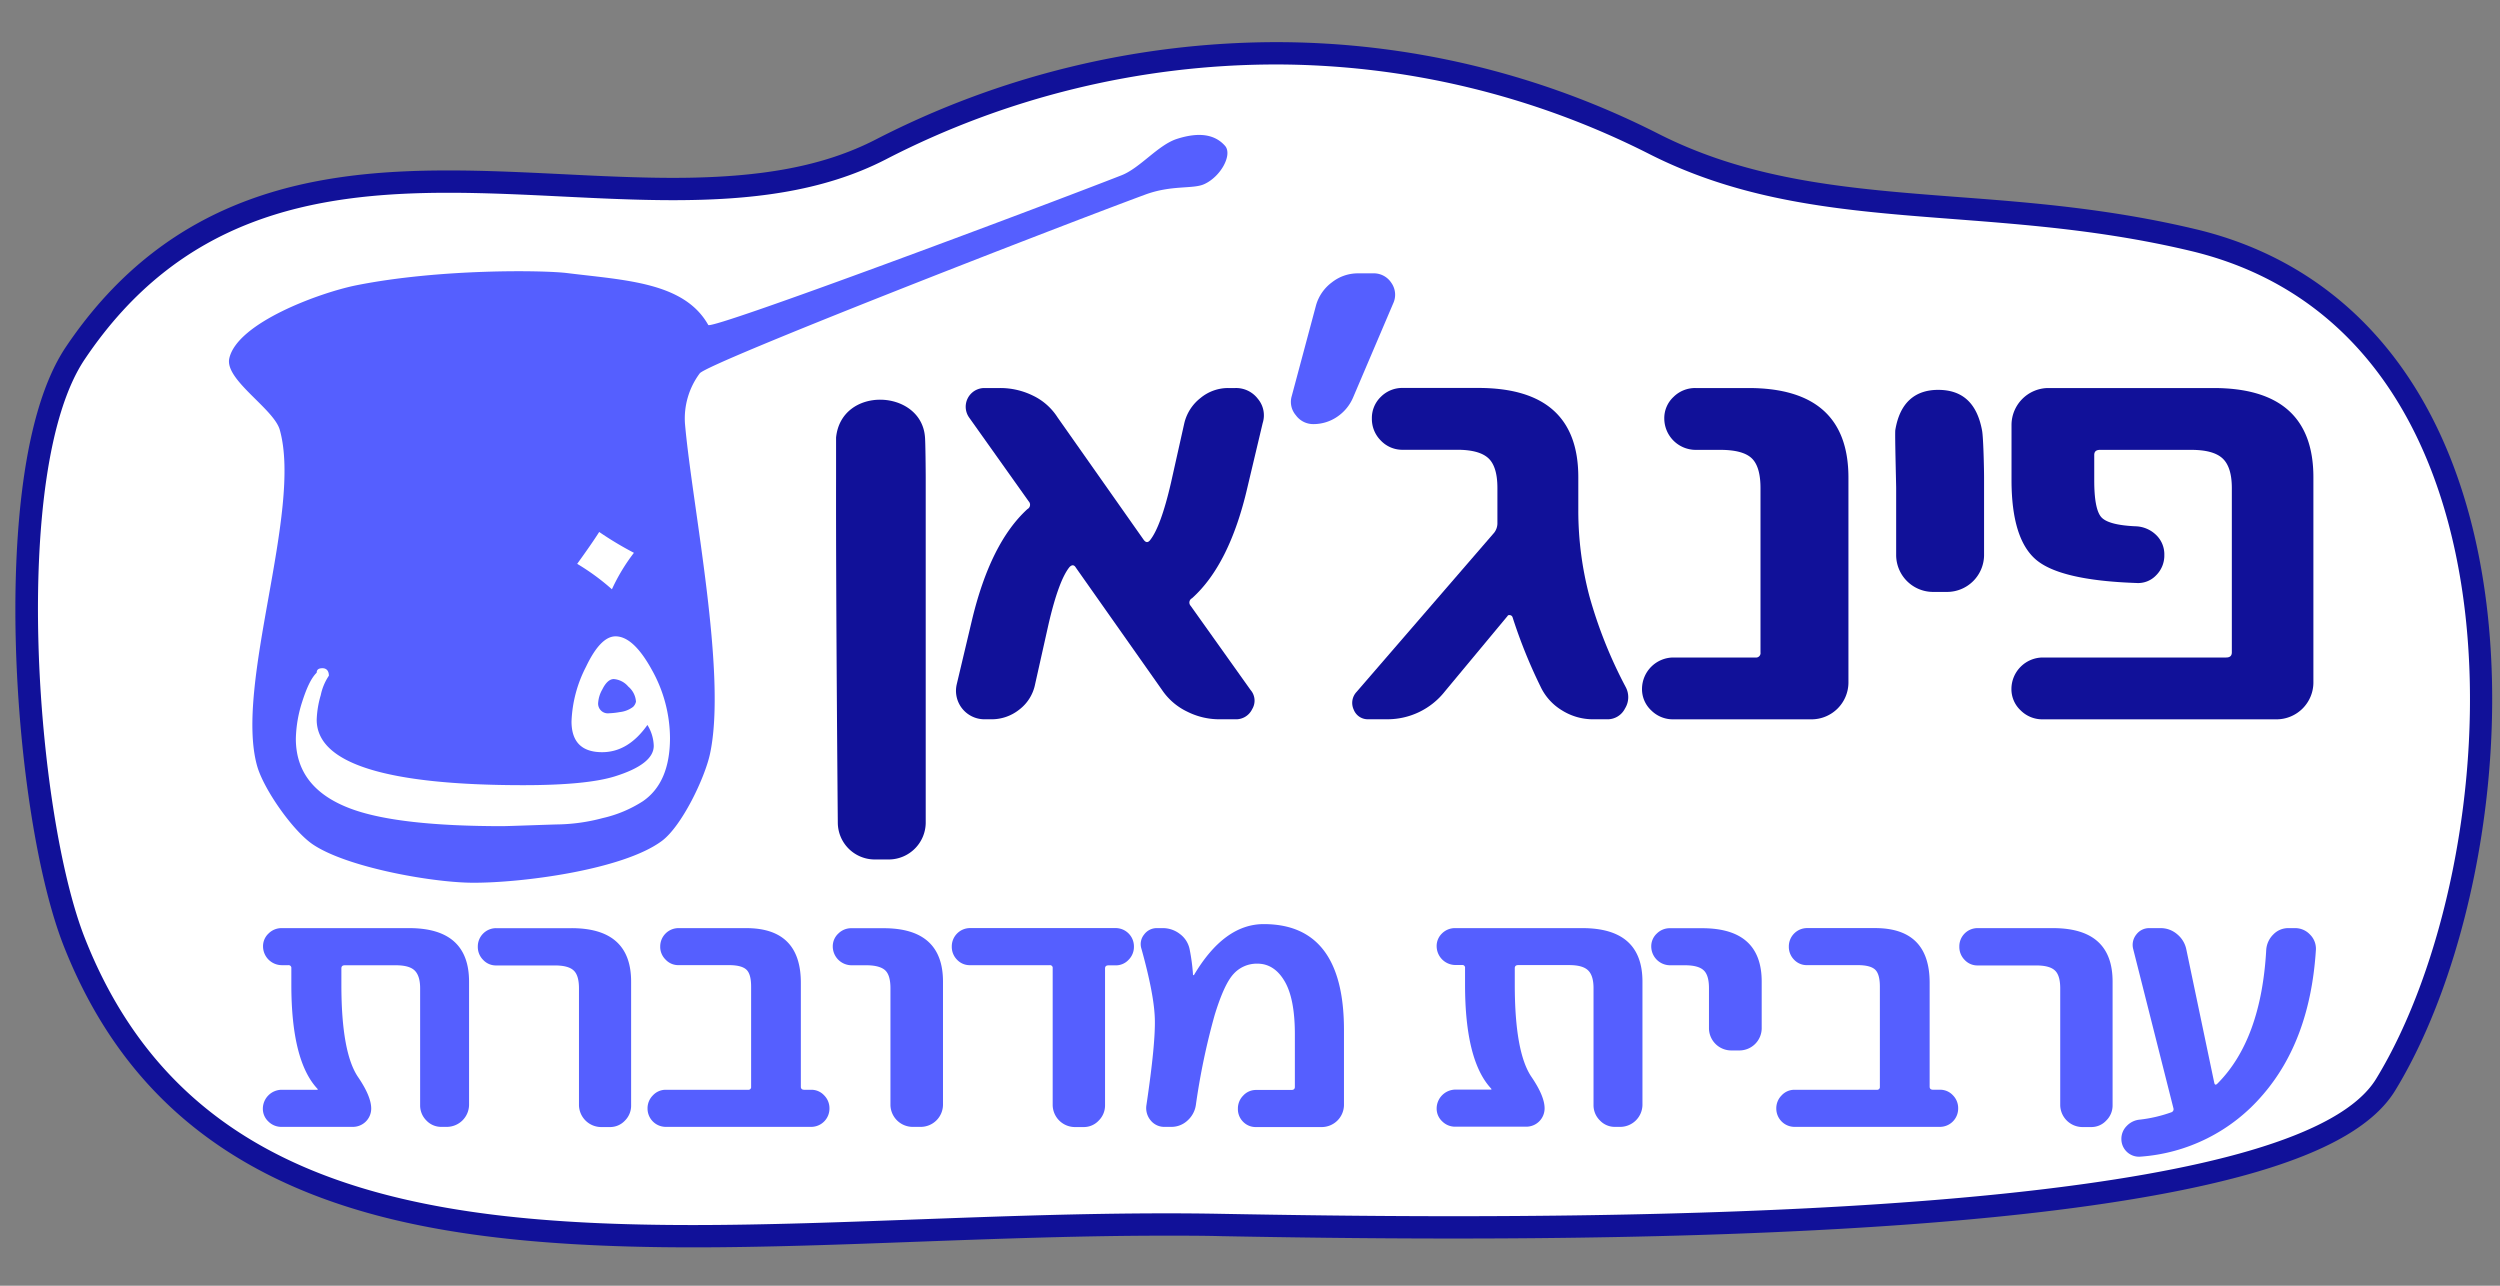 <svg xmlns="http://www.w3.org/2000/svg" viewBox="0 0 560 288"><rect x="0" y="0" width="560" height="288" fill="#808080" stroke="none"/><defs><style>.cls-1{fill:#fff;}.cls-2{fill:#119;}.cls-3{fill:none;}.cls-4{fill:#555fff;}</style></defs><g id="Layer_1" data-name="Layer 1"><path class="cls-1" d="M146,150q-4.08-7.46-8.11-7.46-3.36,0-6.61,6.81A28.91,28.91,0,0,0,128,161.58q0,6.87,6.88,6.88,5.83,0,10.12-6.1a9.36,9.36,0,0,1,1.42,4.67q0,4.16-8.82,6.88-6.36,1.93-20.36,1.94-46.32,0-46.32-14.66a21.8,21.8,0,0,1,.91-5.51,12.13,12.13,0,0,1,1.82-4.35c0-1.12-.48-1.68-1.43-1.68s-1.3.34-1.3,1c-1.2,1.21-2.29,3.38-3.24,6.49a28.86,28.86,0,0,0-1.43,8.3q0,11.29,12.72,15.83,10.5,3.76,33.6,3.76,1,0,6.48-.2t6-.19a41.3,41.3,0,0,0,9.93-1.42,28,28,0,0,0,9-3.77q6.09-4.15,6.1-14.14A31.55,31.55,0,0,0,146,150Zm-4.15,8.37a6,6,0,0,1-3,1.17,16.11,16.11,0,0,1-2.34.26A2.18,2.18,0,0,1,134,157.3a6.93,6.93,0,0,1,.91-2.85c.77-1.56,1.64-2.34,2.59-2.34a4.73,4.73,0,0,1,3.24,1.69,4.82,4.82,0,0,1,1.69,3.37A2.29,2.29,0,0,1,141.81,158.34Z"/><path class="cls-1" d="M142,123.83a42.4,42.4,0,0,0-4.93,8.17,51.38,51.38,0,0,0-7.78-5.7q3.38-4.68,4.93-7.14A76,76,0,0,0,142,123.83Z"/><path class="cls-1" d="M490.76,56.22c-46.29-11.06-84.6-3.12-121.3-21.71-54.57-27.64-117.65-26.24-171,1.2C145.25,63,64.06,13.52,19,80.45c-16.7,24.76-11,101.74,0,129.67,34.41,87.05,144.46,59.74,254.76,61.78,68,1.25,238.19,3,258.53-30.22C562.1,192.87,569.55,75.07,490.76,56.22Zm7.1,46.47q-2.07-1.92-7.06-1.92H470.4q-1.29,0-1.29,1.14v5.71q0,6.27,1.5,8.13t7.77,2.14a6.88,6.88,0,0,1,4.58,1.93,6,6,0,0,1,1.85,4.49,6.24,6.24,0,0,1-1.85,4.57,5.56,5.56,0,0,1-4.43,1.71Q461.4,130,456,125.31t-5.42-17.69V95.06a8.3,8.3,0,0,1,8.14-8.14h37.1q22.4,0,22.4,20V153a8.27,8.27,0,0,1-8.13,8.13H457.56a6.85,6.85,0,0,1-4.93-2,6.49,6.49,0,0,1-2.07-4.85,7.07,7.07,0,0,1,7-7h41.09c.86,0,1.28-.38,1.28-1.15V109.33Q499.93,104.62,497.86,102.69Zm-73.31-6.38c1-6.11,4.41-9,9.59-9,5.49,0,8.72,3,9.85,9.14.29,1.6.44,8.53.44,10.4v17.55a8.3,8.3,0,0,1-8.14,8.14h-3.42a8.28,8.28,0,0,1-8.13-8.14V109.33C424.74,108.36,424.43,97.1,424.55,96.31Zm-54.67,53.05a6.73,6.73,0,0,1,4.93-2.07h18.4a1,1,0,0,0,1.14-1.15V109.33q0-4.85-2-6.71c-1.34-1.24-3.67-1.85-7-1.85H379.8a7.05,7.05,0,0,1-7-7,6.48,6.48,0,0,1,2.06-4.85,6.86,6.86,0,0,1,4.93-2h11.85q22.39,0,22.4,20V153a8.28,8.28,0,0,1-8.14,8.13h-31.1a6.85,6.85,0,0,1-4.93-2,6.49,6.49,0,0,1-2.07-4.85A6.72,6.72,0,0,1,369.88,149.36ZM276.71,86.92a6.14,6.14,0,0,1,5.06,2.43,5.72,5.72,0,0,1,1.07,5.42l-3.42,14.42q-4,17.27-12.41,24.82a1.08,1.08,0,0,0-.29,1.71l13.41,18.84a3.64,3.64,0,0,1,.36,4.28,4,4,0,0,1-3.78,2.28h-3.57a16,16,0,0,1-7.2-1.71,14.14,14.14,0,0,1-5.64-4.85L241,127.16c-.39-.66-.86-.71-1.43-.14q-2.43,3-4.71,12.85l-3,13.41a9.44,9.44,0,0,1-3.49,5.63,9.93,9.93,0,0,1-6.36,2.21h-1.56a6.38,6.38,0,0,1-6.14-7.84l3.42-14.42q4.14-17.27,12.42-24.83a1.09,1.09,0,0,0,.29-1.71L217.06,93.49a4.19,4.19,0,0,1,3.43-6.57h3.56a16.52,16.52,0,0,1,7.35,1.71,13.37,13.37,0,0,1,5.49,4.86l19.27,27.39c.47.67.95.72,1.43.15q2.42-3,4.7-12.84l3-13.42a10.12,10.12,0,0,1,3.64-5.63,9.69,9.69,0,0,1,6.21-2.22ZM105.07,247.54a5,5,0,0,1-4.88,4.88H98.9A4.55,4.55,0,0,1,95.52,251a4.75,4.75,0,0,1-1.41-3.42v-26.2c0-1.89-.42-3.21-1.24-4s-2.24-1.16-4.24-1.16H77.24c-.51,0-.77.23-.77.69v3.68q0,15.24,3.77,20.72,2.91,4.28,2.91,7A4.1,4.1,0,0,1,79,252.42H63.12a4.11,4.11,0,0,1-3-1.2,3.89,3.89,0,0,1-1.24-2.91,4.25,4.25,0,0,1,4.2-4.2h8c.06,0,.09,0,.09-.08a.24.24,0,0,0-.09-.17q-5.82-6.26-5.82-23.29v-3.68a.61.61,0,0,0-.68-.69H63.12a4.23,4.23,0,0,1-4.2-4.19,3.89,3.89,0,0,1,1.24-2.91,4.11,4.11,0,0,1,3-1.2h28.5q13.44,0,13.45,12Zm.52-49.81c-9.14-.1-27.94-3.47-35.51-8.58-4.46-3-11-12.38-12.48-17.56-5.13-18.16,10.18-57.14,5.07-75.3-1.32-4.72-12.37-11.21-11.31-16,1.76-8,20.42-14.78,28.48-16.39,18.72-3.72,41.88-3.39,47.21-2.73,13.1,1.64,26.22,2.06,31.6,11.62.66,1.18,73.9-26.22,92.58-33.53,4.16-1.63,8.19-6.81,12.44-8.16,4.87-1.55,8.43-1.05,10.74,1.57,1.71,1.94-.91,6.87-4.65,8.59-2.52,1.17-7.27.14-13.31,2.38-20.48,7.56-97.78,37.61-99.7,40A16.92,16.92,0,0,0,153.44,95c1.58,18.23,9.45,56,5.6,73.88-1.17,5.44-6.31,16.17-10.77,19.5C139.51,194.89,116.51,197.84,105.59,197.73ZM207.36,106.9v77.49a8.3,8.3,0,0,1-8.14,8.13H195.8a8.28,8.28,0,0,1-8.13-8.13s-.44-48.81-.39-77.31c0-11.78,0-8.8,0-9.06,1.17-11.65,18.92-10.88,19.9-.29C207.31,98.67,207.36,105.88,207.36,106.9Zm-66,140.64A4.72,4.72,0,0,1,140,251a4.53,4.53,0,0,1-3.37,1.46h-2.06a5,5,0,0,1-4.88-4.88v-26.2q0-2.91-1.2-4c-.8-.75-2.2-1.12-4.19-1.12H111.14a3.89,3.89,0,0,1-2.91-1.24,4.09,4.09,0,0,1-1.2-3,4.1,4.1,0,0,1,4.11-4.11H128q13.37,0,13.36,12Zm43.23,3.68a3.93,3.93,0,0,1-2.91,1.2H149.16a4.1,4.1,0,0,1-4.11-4.11,4.09,4.09,0,0,1,1.2-2.95,3.9,3.9,0,0,1,2.91-1.25h18.41a.6.6,0,0,0,.68-.68V221c0-1.89-.35-3.15-1.07-3.81s-2-1-3.89-1H152a3.86,3.86,0,0,1-2.91-1.24,4,4,0,0,1-1.2-3A4.1,4.1,0,0,1,152,207.9h15.15q12.24,0,12.24,12.24v23.29c0,.45.26.68.77.68h1.54a3.87,3.87,0,0,1,2.91,1.25,4.09,4.09,0,0,1,1.2,2.95A4,4,0,0,1,184.6,251.22Zm26.63-3.68a5,5,0,0,1-4.88,4.88h-2a5,5,0,0,1-4.89-4.88v-26.2c0-1.94-.4-3.28-1.19-4s-2.2-1.12-4.2-1.12h-3.34a4.23,4.23,0,0,1-4.19-4.19,3.89,3.89,0,0,1,1.24-2.91,4.09,4.09,0,0,1,3-1.2h7.11q13.44,0,13.44,12ZM252.76,215a3.89,3.89,0,0,1-2.91,1.24H248.3c-.51,0-.77.23-.77.69v30.65a4.75,4.75,0,0,1-1.41,3.42,4.55,4.55,0,0,1-3.38,1.46h-2.06a5,5,0,0,1-4.88-4.88V216.89a.6.6,0,0,0-.68-.69H217.31A3.89,3.89,0,0,1,214.4,215a4.09,4.09,0,0,1-1.2-3,4.1,4.1,0,0,1,4.11-4.11h32.54A4.1,4.1,0,0,1,254,212,4.09,4.09,0,0,1,252.76,215Zm48.29,32.58a5,5,0,0,1-4.89,4.88H281.44a3.93,3.93,0,0,1-3-1.2,4,4,0,0,1-1.15-2.91,4.09,4.09,0,0,1,1.2-2.95,3.87,3.87,0,0,1,2.91-1.25h7.87c.52,0,.78-.23.78-.68V231.7q0-8.05-2.32-11.94c-1.54-2.6-3.57-3.9-6.07-3.9a7,7,0,0,0-5.31,2.27q-2.14,2.26-4.28,9.29a153.69,153.69,0,0,0-4.2,20.12A5.77,5.77,0,0,1,266,251a5.25,5.25,0,0,1-3.63,1.42h-1.46a3.91,3.91,0,0,1-3.17-1.46,4.28,4.28,0,0,1-.94-3.42q2.06-13.87,1.88-19.39t-3-15.63a3.38,3.38,0,0,1,.59-3.17,3.51,3.51,0,0,1,2.92-1.45h1.19a6.21,6.21,0,0,1,3.94,1.33,5.62,5.62,0,0,1,2.15,3.37,44,44,0,0,1,.76,5.66c0,.11,0,.17.09.17s.17,0,.17-.09Q274.25,207,283.07,207q18,0,18,23.54ZM299.54,93.35A9.42,9.42,0,0,1,294.15,95a4.8,4.8,0,0,1-3.89-2,4.58,4.58,0,0,1-.91-4.28l5.45-20.37a9.69,9.69,0,0,1,3.57-5.12,9.38,9.38,0,0,1,5.77-2h3.38a4.69,4.69,0,0,1,4.15,2.14,4.61,4.61,0,0,1,.39,4.6l-8.95,21A9.89,9.89,0,0,1,299.54,93.35Zm7.06,67.77a3.37,3.37,0,0,1-3.36-2.13,3.59,3.59,0,0,1,.64-4l30.83-35.67a3.49,3.49,0,0,0,.71-2v-8q0-4.85-2.07-6.71c-1.38-1.24-3.69-1.85-6.92-1.85H314.3a6.65,6.65,0,0,1-5-2.07,6.82,6.82,0,0,1-2-4.93,6.57,6.57,0,0,1,2-4.85,6.78,6.78,0,0,1,5-2h16.84q22.41,0,22.4,20v7.42A75.26,75.26,0,0,0,356,133.45a101.88,101.88,0,0,0,8.13,20.4,4.79,4.79,0,0,1-.07,4.85,4.37,4.37,0,0,1-4.06,2.42h-3a13.08,13.08,0,0,1-7.06-2,12.34,12.34,0,0,1-4.78-5.28,114.44,114.44,0,0,1-6.28-15.56.7.7,0,0,0-.57-.49q-.43-.08-.57.21l-14,16.84a16.36,16.36,0,0,1-13.27,6.27Zm61.31,86.42a5,5,0,0,1-4.88,4.88h-1.28a4.57,4.57,0,0,1-3.39-1.46,4.75,4.75,0,0,1-1.41-3.42v-26.2c0-1.89-.41-3.21-1.24-4s-2.24-1.16-4.24-1.16H340.09q-.78,0-.78.69v3.68q0,15.24,3.77,20.72,2.91,4.28,2.91,7a4.1,4.1,0,0,1-4.11,4.11H326a4.09,4.09,0,0,1-2.95-1.2,3.89,3.89,0,0,1-1.24-2.91,4.25,4.25,0,0,1,4.19-4.2H334c.05,0,.08,0,.08-.08a.27.27,0,0,0-.08-.17q-5.83-6.26-5.83-23.29v-3.68a.6.6,0,0,0-.68-.69H326a4.23,4.23,0,0,1-4.19-4.19A3.89,3.89,0,0,1,323,209.1a4.09,4.09,0,0,1,2.95-1.2h28.51q13.44,0,13.44,12Zm26.71-17.13a5,5,0,0,1-4.88,4.89h-2.05a5,5,0,0,1-4.88-4.89v-9.07q0-2.91-1.2-4c-.8-.75-2.2-1.12-4.2-1.12h-3.33a4.23,4.23,0,0,1-4.2-4.19,3.89,3.89,0,0,1,1.24-2.91,4.11,4.11,0,0,1,3-1.2h7.1q13.44,0,13.44,12Zm42.81,20.81a4,4,0,0,1-2.91,1.2H402a4.1,4.1,0,0,1-4.11-4.11,4.09,4.09,0,0,1,1.2-2.95,3.88,3.88,0,0,1,2.91-1.25h18.4a.61.61,0,0,0,.69-.68V221c0-1.89-.36-3.15-1.07-3.81s-2-1-3.9-1h-11.3A3.89,3.89,0,0,1,401.9,215a4.09,4.09,0,0,1-1.2-3,4.1,4.1,0,0,1,4.11-4.11H420q12.24,0,12.24,12.24v23.29c0,.45.26.68.77.68h1.54a3.9,3.9,0,0,1,2.91,1.25,4.09,4.09,0,0,1,1.2,2.95A4,4,0,0,1,437.43,251.22Zm35.79-3.68A4.72,4.72,0,0,1,471.8,251a4.51,4.51,0,0,1-3.37,1.46h-2.06a5,5,0,0,1-4.88-4.88v-26.2q0-2.91-1.2-4c-.8-.75-2.19-1.12-4.19-1.12H443a3.89,3.89,0,0,1-2.92-1.24,4.12,4.12,0,0,1-1.19-3A4.08,4.08,0,0,1,443,207.9h16.86q13.36,0,13.36,12Zm33.52-2.18A39.67,39.67,0,0,1,479.3,259.1a3.95,3.95,0,0,1-4.11-3.94,4.09,4.09,0,0,1,1.2-2.95,4.6,4.6,0,0,1,3-1.42,31.51,31.51,0,0,0,6.94-1.62.73.73,0,0,0,.51-.95l-9-35.62a3.69,3.69,0,0,1,.68-3.25,3.6,3.6,0,0,1,3-1.45h2.4a5.65,5.65,0,0,1,3.77,1.37,5.92,5.92,0,0,1,2.05,3.42L496,242.57c.11.46.34.51.69.17q9.84-9.84,10.95-30.05a5.34,5.34,0,0,1,1.59-3.38,4.62,4.62,0,0,1,3.38-1.41h1.46a4.54,4.54,0,0,1,3.38,1.45,4.45,4.45,0,0,1,1.32,3.43Q517.48,233.06,506.74,245.36Z"/></g><g id="Layer_6" data-name="Layer 6"><path class="cls-1" d="M155.15,276.91c-37.69,0-63.74-3.62-84.45-11.75C44.67,254.94,27,237.24,16.62,211c-5.7-14.44-9.85-40.69-10.57-66.87-.48-17.61.28-49.48,10.82-65.12,22.8-33.81,55.05-38.37,83.59-38.37,8.48,0,17.15.43,25.54.84,8.2.41,16.68.82,24.78.82,20.24,0,34.57-2.73,46.49-8.85a194.06,194.06,0,0,1,88.3-21.55,186.55,186.55,0,0,1,85,20.34c21.27,10.77,43.58,12.49,67.21,14.3,16.93,1.3,34.45,2.65,53.54,7.21,25.13,6,44,22.68,54.61,48.19,18.65,44.92,8.51,108.17-11.58,141-7.72,12.63-34.41,21.29-81.6,26.49-32.87,3.62-75.63,5.45-127.1,5.45-20.57,0-38.6-.28-52-.53-4-.08-8.29-.11-12.63-.11-18.69,0-37.38.69-55.46,1.36C188,276.3,171.35,276.91,155.15,276.91Z"/><path class="cls-2" d="M285.57,14.44a185.27,185.27,0,0,1,83.89,20.07c36.7,18.59,75,10.65,121.3,21.71,78.79,18.85,71.34,136.65,41.48,185.46C516,268.17,404.66,272.43,325.67,272.43c-20.13,0-38.15-.28-52-.53q-6.34-.12-12.68-.11c-36.55,0-72.77,2.62-105.88,2.62C92.3,274.41,40.62,265,19,210.12c-11-27.93-16.7-104.91,0-129.67C40.3,48.77,69.74,43.18,100.46,43.18c16.76,0,33.9,1.66,50.32,1.66,17.07,0,33.36-1.79,47.63-9.13a190.78,190.78,0,0,1,87.16-21.27m0-5v0a196.55,196.55,0,0,0-89.44,21.83c-11.55,5.93-25.53,8.57-45.35,8.57-8,0-16.49-.41-24.66-.82-8.41-.41-17.12-.84-25.66-.84-29.2,0-62.21,4.69-85.66,39.47C3.87,93.87,3.06,126.33,3.55,144.23c.72,26.46,4.94,53,10.75,67.73,10.62,26.88,28.77,45,55.48,55.52,21,8.25,47.35,11.93,85.37,11.93,16.24,0,32.89-.61,50.52-1.27,18.05-.66,36.72-1.35,55.36-1.35,4.32,0,8.55,0,12.59.11,13.41.25,31.46.53,52.05.53,51.55,0,94.41-1.84,127.38-5.47,21.63-2.38,39.32-5.58,52.6-9.5,16.22-4.79,26.31-10.74,30.86-18.17,20.4-33.36,30.7-97.62,11.74-143.26-10.91-26.29-30.39-43.47-56.33-49.67-19.29-4.61-36.9-6-53.93-7.27-23.37-1.8-45.44-3.49-66.27-14A189,189,0,0,0,285.57,9.44Z"/></g><g id="Layer_3" data-name="Layer 3"><rect class="cls-3" y="-136.71" width="558.82" height="558.82"/><path class="cls-4" d="M274.41,32.67c-2.31-2.62-5.87-3.12-10.74-1.57-4.25,1.35-8.28,6.53-12.44,8.16C232.55,46.57,159.31,74,158.65,72.79c-5.38-9.56-18.5-10-31.6-11.62-5.33-.66-28.49-1-47.21,2.73-8.06,1.61-26.72,8.37-28.48,16.39-1.06,4.79,10,11.28,11.31,16,5.11,18.16-10.2,57.14-5.07,75.3,1.46,5.18,8,14.54,12.48,17.56,7.57,5.11,26.37,8.48,35.51,8.58,10.92.11,33.92-2.84,42.68-9.37,4.46-3.33,9.6-14.06,10.77-19.5,3.85-17.89-4-55.65-5.6-73.88a16.92,16.92,0,0,1,3.31-11.36c1.92-2.37,79.22-32.42,99.7-40,6-2.24,10.79-1.21,13.31-2.38C273.5,39.54,276.12,34.61,274.41,32.67ZM134.22,119.16a76,76,0,0,0,7.78,4.67,42.4,42.4,0,0,0-4.93,8.17,51.38,51.38,0,0,0-7.78-5.7Q132.67,121.62,134.22,119.16ZM144,179.48a28,28,0,0,1-9,3.77,41.3,41.3,0,0,1-9.93,1.42q-.53,0-6,.19t-6.48.2q-23.1,0-33.6-3.76-12.72-4.55-12.72-15.83a28.86,28.86,0,0,1,1.43-8.3c1-3.11,2-5.28,3.24-6.49,0-.69.44-1,1.3-1s1.43.56,1.43,1.68a12.13,12.13,0,0,0-1.82,4.35,21.8,21.8,0,0,0-.91,5.51q0,14.66,46.32,14.66,14,0,20.36-1.94,8.82-2.73,8.82-6.88a9.36,9.36,0,0,0-1.42-4.67q-4.29,6.09-10.12,6.1-6.87,0-6.88-6.88a28.91,28.91,0,0,1,3.25-12.26q3.24-6.81,6.61-6.81,4,0,8.11,7.46a31.55,31.55,0,0,1,4.09,15.37Q150.05,175.33,144,179.48Z"/><path class="cls-4" d="M105.07,219.88v27.66a5,5,0,0,1-4.88,4.88H98.9A4.55,4.55,0,0,1,95.52,251a4.75,4.75,0,0,1-1.41-3.42v-26.2c0-1.89-.42-3.21-1.24-4s-2.24-1.16-4.24-1.16H77.24c-.51,0-.77.23-.77.69v3.68q0,15.24,3.77,20.72,2.91,4.28,2.91,7A4.1,4.1,0,0,1,79,252.42H63.12a4.11,4.11,0,0,1-3-1.2,3.89,3.89,0,0,1-1.24-2.91,4.25,4.25,0,0,1,4.2-4.2h8c.06,0,.09,0,.09-.08a.24.24,0,0,0-.09-.17q-5.82-6.26-5.82-23.29v-3.68a.61.61,0,0,0-.68-.69H63.12a4.23,4.23,0,0,1-4.2-4.19,3.89,3.89,0,0,1,1.24-2.91,4.11,4.11,0,0,1,3-1.2h28.5Q105.06,207.9,105.07,219.88Z"/><path class="cls-4" d="M141.37,219.88v27.66A4.72,4.72,0,0,1,140,251a4.53,4.53,0,0,1-3.37,1.46h-2.06a5,5,0,0,1-4.88-4.88v-26.2q0-2.91-1.2-4c-.8-.75-2.2-1.12-4.19-1.12H111.14a3.89,3.89,0,0,1-2.91-1.24,4.09,4.09,0,0,1-1.2-3,4.1,4.1,0,0,1,4.11-4.11H128Q141.38,207.9,141.37,219.88Z"/><path class="cls-4" d="M185.8,248.31a4.1,4.1,0,0,1-4.11,4.11H149.16a4.1,4.1,0,0,1-4.11-4.11,4.09,4.09,0,0,1,1.2-2.95,3.9,3.9,0,0,1,2.91-1.25h18.41a.6.6,0,0,0,.68-.68V221c0-1.89-.35-3.15-1.07-3.81s-2-1-3.89-1H152a3.86,3.86,0,0,1-2.91-1.24,4,4,0,0,1-1.2-3A4.1,4.1,0,0,1,152,207.9h15.15q12.24,0,12.24,12.24v23.29c0,.45.26.68.77.68h1.54a3.87,3.87,0,0,1,2.91,1.25A4.09,4.09,0,0,1,185.8,248.31Z"/><path class="cls-4" d="M211.23,219.88v27.66a5,5,0,0,1-4.88,4.88h-2a5,5,0,0,1-4.89-4.88v-26.2c0-1.94-.4-3.28-1.19-4s-2.2-1.12-4.2-1.12h-3.34a4.23,4.23,0,0,1-4.19-4.19,3.89,3.89,0,0,1,1.24-2.91,4.09,4.09,0,0,1,3-1.2h7.11Q211.23,207.9,211.23,219.88Z"/><path class="cls-4" d="M254,212a4.09,4.09,0,0,1-1.2,3,3.89,3.89,0,0,1-2.91,1.24H248.3c-.51,0-.77.23-.77.69v30.65a4.75,4.75,0,0,1-1.41,3.42,4.55,4.55,0,0,1-3.38,1.46h-2.06a5,5,0,0,1-4.88-4.88V216.89a.6.6,0,0,0-.68-.69H217.31A3.89,3.89,0,0,1,214.4,215a4.09,4.09,0,0,1-1.2-3,4.1,4.1,0,0,1,4.11-4.11h32.54A4.1,4.1,0,0,1,254,212Z"/><path class="cls-4" d="M301.05,230.58v17a5,5,0,0,1-4.89,4.88H281.44a3.93,3.93,0,0,1-3-1.2,4,4,0,0,1-1.15-2.91,4.09,4.09,0,0,1,1.2-2.95,3.87,3.87,0,0,1,2.91-1.25h7.87c.52,0,.78-.23.78-.68V231.7q0-8.05-2.32-11.94c-1.54-2.6-3.57-3.9-6.07-3.9a7,7,0,0,0-5.31,2.27q-2.14,2.26-4.28,9.29a153.69,153.69,0,0,0-4.2,20.12A5.77,5.77,0,0,1,266,251a5.25,5.25,0,0,1-3.63,1.42h-1.46a3.91,3.91,0,0,1-3.17-1.46,4.28,4.28,0,0,1-.94-3.42q2.06-13.87,1.88-19.39t-3-15.63a3.38,3.38,0,0,1,.59-3.17,3.51,3.51,0,0,1,2.92-1.45h1.19a6.21,6.21,0,0,1,3.94,1.33,5.62,5.62,0,0,1,2.15,3.37,44,44,0,0,1,.76,5.66c0,.11,0,.17.09.17s.17,0,.17-.09Q274.25,207,283.07,207,301,207,301.05,230.58Z"/><path class="cls-4" d="M367.91,219.88v27.66a5,5,0,0,1-4.88,4.88h-1.28a4.57,4.57,0,0,1-3.39-1.46,4.75,4.75,0,0,1-1.41-3.42v-26.2c0-1.89-.41-3.21-1.24-4s-2.24-1.16-4.24-1.16H340.09q-.78,0-.78.69v3.68q0,15.24,3.77,20.72,2.91,4.28,2.91,7a4.1,4.1,0,0,1-4.11,4.11H326a4.09,4.09,0,0,1-2.95-1.2,3.89,3.89,0,0,1-1.24-2.91,4.25,4.25,0,0,1,4.19-4.2H334c.05,0,.08,0,.08-.08a.27.27,0,0,0-.08-.17q-5.83-6.26-5.83-23.29v-3.68a.6.6,0,0,0-.68-.69H326a4.23,4.23,0,0,1-4.19-4.19A3.89,3.89,0,0,1,323,209.1a4.09,4.09,0,0,1,2.95-1.2h28.51Q367.91,207.9,367.91,219.88Z"/><path class="cls-4" d="M394.62,219.88v10.53a5,5,0,0,1-4.88,4.89h-2.05a5,5,0,0,1-4.88-4.89v-9.07q0-2.91-1.2-4c-.8-.75-2.2-1.12-4.2-1.12h-3.33a4.23,4.23,0,0,1-4.2-4.19,3.89,3.89,0,0,1,1.24-2.91,4.11,4.11,0,0,1,3-1.2h7.1Q394.62,207.9,394.62,219.88Z"/><path class="cls-4" d="M438.63,248.31a4.1,4.1,0,0,1-4.11,4.11H402a4.1,4.1,0,0,1-4.11-4.11,4.09,4.09,0,0,1,1.2-2.95,3.88,3.88,0,0,1,2.91-1.25h18.4a.61.61,0,0,0,.69-.68V221c0-1.89-.36-3.15-1.07-3.81s-2-1-3.9-1h-11.3A3.89,3.89,0,0,1,401.9,215a4.09,4.09,0,0,1-1.2-3,4.1,4.1,0,0,1,4.11-4.11H420q12.24,0,12.24,12.24v23.29c0,.45.26.68.77.68h1.54a3.9,3.9,0,0,1,2.91,1.25A4.09,4.09,0,0,1,438.63,248.31Z"/><path class="cls-4" d="M473.22,219.88v27.66A4.72,4.72,0,0,1,471.8,251a4.51,4.51,0,0,1-3.37,1.46h-2.06a5,5,0,0,1-4.88-4.88v-26.2q0-2.91-1.2-4c-.8-.75-2.19-1.12-4.19-1.12H443a3.89,3.89,0,0,1-2.92-1.24,4.12,4.12,0,0,1-1.19-3A4.08,4.08,0,0,1,443,207.9h16.86Q473.23,207.9,473.22,219.88Z"/><path class="cls-4" d="M518.76,212.78q-1.28,20.28-12,32.58A39.67,39.67,0,0,1,479.3,259.1a3.95,3.95,0,0,1-4.11-3.94,4.09,4.09,0,0,1,1.2-2.95,4.6,4.6,0,0,1,3-1.42,31.51,31.51,0,0,0,6.94-1.62.73.73,0,0,0,.51-.95l-9-35.62a3.69,3.69,0,0,1,.68-3.25,3.6,3.6,0,0,1,3-1.45h2.4a5.65,5.65,0,0,1,3.77,1.37,5.92,5.92,0,0,1,2.05,3.42L496,242.57c.11.46.34.51.69.17q9.84-9.84,10.95-30.05a5.34,5.34,0,0,1,1.59-3.38,4.62,4.62,0,0,1,3.38-1.41h1.46a4.54,4.54,0,0,1,3.38,1.45A4.45,4.45,0,0,1,518.76,212.78Z"/><path class="cls-4" d="M312.06,68l-8.95,21a9.89,9.89,0,0,1-3.57,4.35A9.42,9.42,0,0,1,294.15,95a4.8,4.8,0,0,1-3.89-2,4.58,4.58,0,0,1-.91-4.28l5.45-20.37a9.69,9.69,0,0,1,3.57-5.12,9.38,9.38,0,0,1,5.77-2h3.38a4.69,4.69,0,0,1,4.15,2.14A4.61,4.61,0,0,1,312.06,68Z"/><path class="cls-4" d="M142.46,157.17a2.29,2.29,0,0,1-.65,1.17,6,6,0,0,1-3,1.17,16.11,16.11,0,0,1-2.34.26A2.18,2.18,0,0,1,134,157.3a6.93,6.93,0,0,1,.91-2.85c.77-1.56,1.64-2.34,2.59-2.34a4.73,4.73,0,0,1,3.24,1.69A4.82,4.82,0,0,1,142.46,157.17Z"/></g><g id="Layer_2" data-name="Layer 2"><path class="cls-2" d="M518.2,106.9V153a8.27,8.27,0,0,1-8.13,8.13H457.56a6.85,6.85,0,0,1-4.93-2,6.49,6.49,0,0,1-2.07-4.85,7.07,7.07,0,0,1,7-7h41.09c.86,0,1.28-.38,1.28-1.15V109.33q0-4.71-2.07-6.64t-7.06-1.92H470.4q-1.29,0-1.29,1.14v5.71q0,6.27,1.5,8.13t7.77,2.14a6.88,6.88,0,0,1,4.58,1.93,6,6,0,0,1,1.85,4.49,6.24,6.24,0,0,1-1.85,4.57,5.56,5.56,0,0,1-4.43,1.71Q461.4,130,456,125.31t-5.42-17.69V95.06a8.3,8.3,0,0,1,8.14-8.14h37.1Q518.2,86.92,518.2,106.9Z"/><path class="cls-2" d="M444.43,106.9v17.55a8.3,8.3,0,0,1-8.14,8.14h-3.42a8.28,8.28,0,0,1-8.13-8.14V109.33c0-1-.31-12.23-.19-13,1-6.11,4.41-9,9.59-9,5.49,0,8.72,3,9.85,9.14C444.28,98.1,444.43,105,444.43,106.9Z"/><path class="cls-2" d="M414.05,106.9V153a8.28,8.28,0,0,1-8.14,8.13h-31.1a6.85,6.85,0,0,1-4.93-2,6.49,6.49,0,0,1-2.07-4.85,7.07,7.07,0,0,1,7-7h18.4a1,1,0,0,0,1.14-1.15V109.33q0-4.85-2-6.71c-1.34-1.24-3.67-1.85-7-1.85H379.8a7.05,7.05,0,0,1-7-7,6.48,6.48,0,0,1,2.06-4.85,6.86,6.86,0,0,1,4.93-2h11.85Q414,86.92,414.05,106.9Z"/><path class="cls-2" d="M364,158.7a4.37,4.37,0,0,1-4.06,2.42h-3a13.08,13.08,0,0,1-7.06-2,12.34,12.34,0,0,1-4.78-5.28,114.44,114.44,0,0,1-6.28-15.56.7.7,0,0,0-.57-.49q-.43-.08-.57.21l-14,16.84a16.36,16.36,0,0,1-13.27,6.27H306.6a3.37,3.37,0,0,1-3.36-2.13,3.59,3.59,0,0,1,.64-4l30.83-35.67a3.49,3.49,0,0,0,.71-2v-8q0-4.85-2.07-6.71c-1.38-1.24-3.69-1.85-6.92-1.85H314.3a6.65,6.65,0,0,1-5-2.07,6.82,6.82,0,0,1-2-4.93,6.57,6.57,0,0,1,2-4.85,6.78,6.78,0,0,1,5-2h16.84q22.41,0,22.4,20v7.42A75.26,75.26,0,0,0,356,133.45a101.88,101.88,0,0,0,8.13,20.4A4.79,4.79,0,0,1,364,158.7Z"/><path class="cls-2" d="M266.72,135.72l13.41,18.84a3.64,3.64,0,0,1,.36,4.28,4,4,0,0,1-3.78,2.28h-3.57a16,16,0,0,1-7.2-1.71,14.14,14.14,0,0,1-5.64-4.85L241,127.16c-.39-.66-.86-.71-1.43-.14q-2.43,3-4.71,12.85l-3,13.41a9.44,9.44,0,0,1-3.49,5.63,9.93,9.93,0,0,1-6.36,2.21h-1.56a6.38,6.38,0,0,1-6.14-7.84l3.42-14.42q4.14-17.27,12.42-24.83a1.09,1.09,0,0,0,.29-1.71L217.06,93.49a4.19,4.19,0,0,1,3.43-6.57h3.56a16.52,16.52,0,0,1,7.35,1.71,13.37,13.37,0,0,1,5.49,4.86l19.27,27.39c.47.67.95.72,1.43.15q2.42-3,4.7-12.84l3-13.42a10.12,10.12,0,0,1,3.64-5.63,9.69,9.69,0,0,1,6.21-2.22h1.57a6.14,6.14,0,0,1,5.06,2.43,5.72,5.72,0,0,1,1.07,5.42l-3.42,14.42q-4,17.27-12.41,24.82A1.08,1.08,0,0,0,266.72,135.72Z"/><path class="cls-2" d="M207.36,106.9v77.49a8.3,8.3,0,0,1-8.14,8.13H195.8a8.28,8.28,0,0,1-8.13-8.13s-.44-48.81-.39-77.31c0-11.78,0-8.8,0-9.06,1.17-11.65,18.92-10.88,19.9-.29C207.31,98.67,207.36,105.88,207.36,106.9Z"/></g></svg>